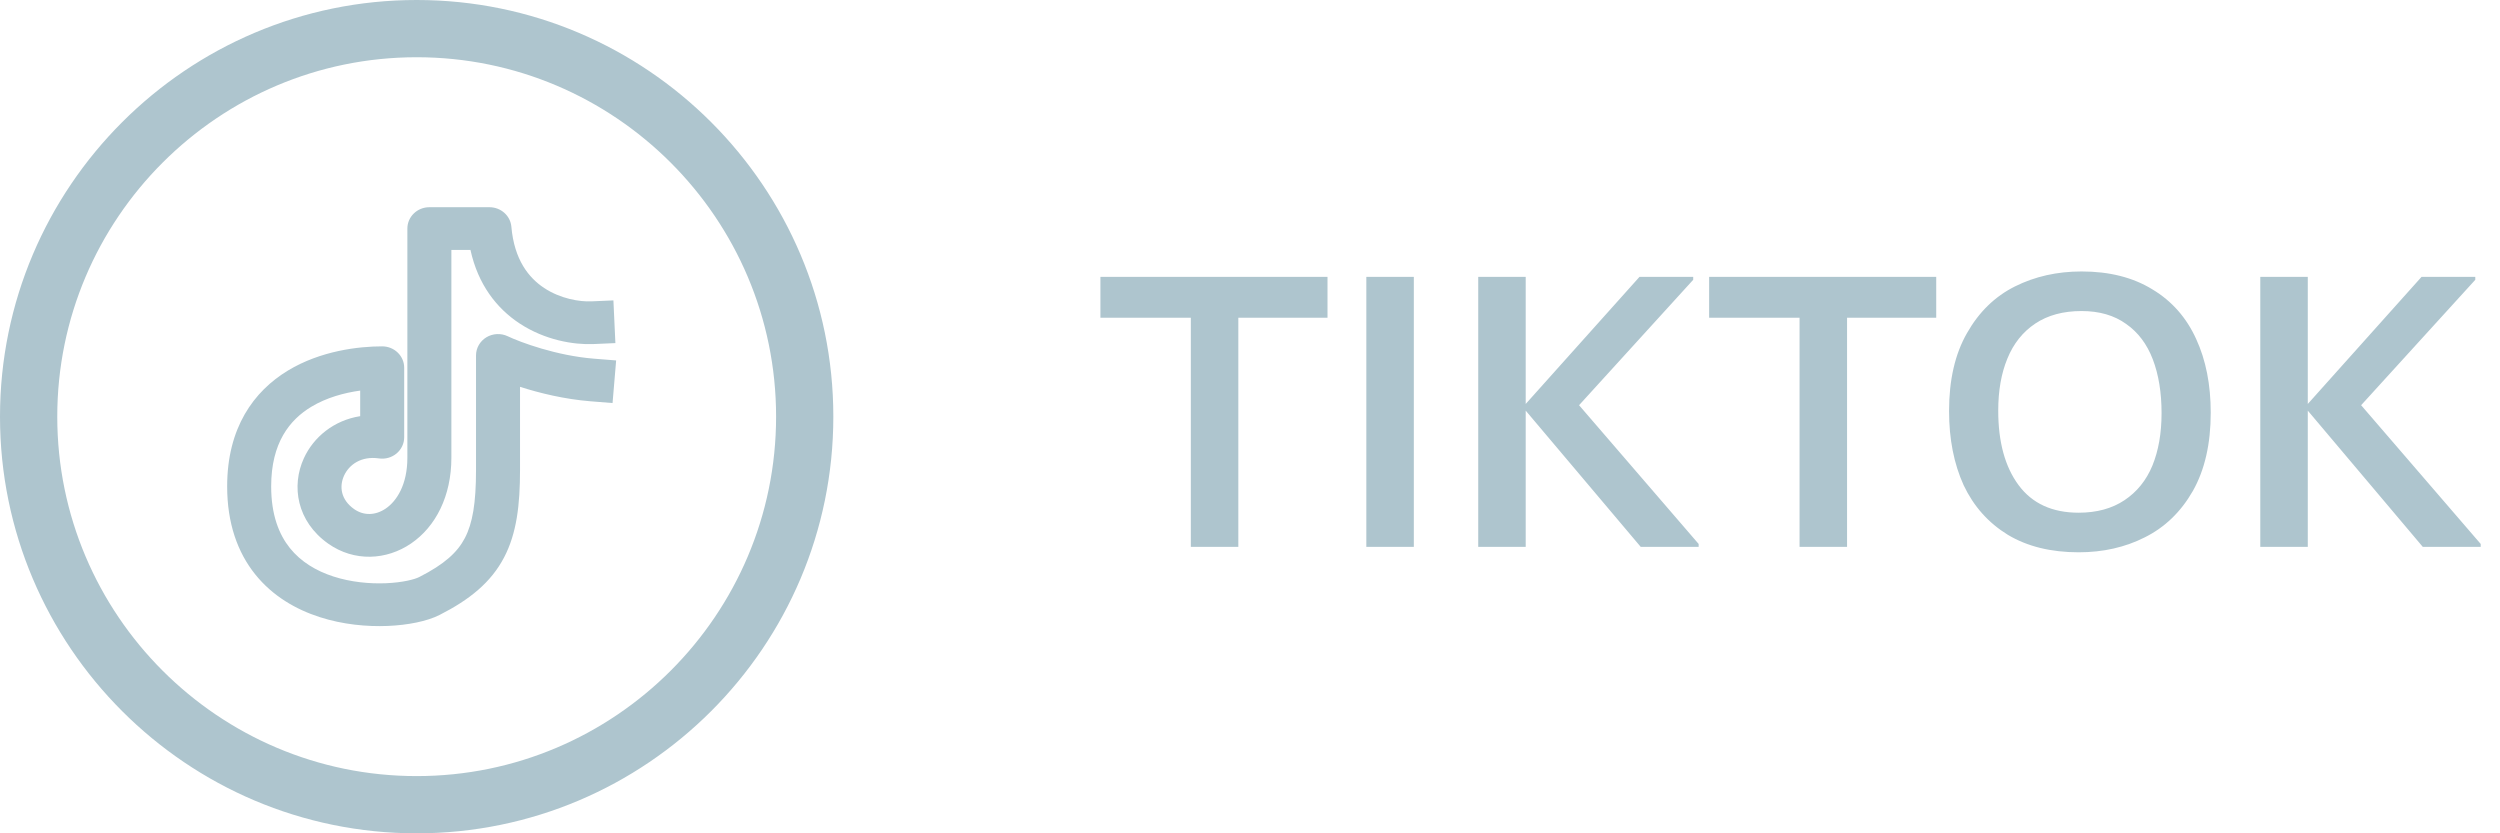 <svg width="96" height="32" viewBox="0 0 96 32" fill="none" xmlns="http://www.w3.org/2000/svg">
<path d="M16 0C7.177 0 0 7.177 0 15.999C0 24.822 7.177 32 16 32C24.822 32 32 24.822 32 15.999C32 7.177 24.822 0 16 0ZM16 29.802C8.389 29.802 2.199 23.61 2.199 15.999C2.199 8.389 8.389 2.198 16 2.198C23.61 2.198 29.802 8.389 29.802 15.999C29.802 23.61 23.61 29.802 16 29.802Z" fill="#AEC5CE"/>
<path fill-rule="evenodd" clip-rule="evenodd" d="M15.643 8.777C15.643 8.324 16.021 7.957 16.488 7.957H18.795C19.234 7.957 19.6 8.283 19.637 8.708C19.747 9.975 20.303 10.666 20.894 11.058C21.522 11.473 22.256 11.592 22.711 11.572L23.555 11.535L23.631 13.175L22.787 13.212C22.034 13.244 20.923 13.064 19.942 12.414C19.077 11.841 18.357 10.931 18.066 9.598H17.333V17.578C17.333 19.049 16.732 20.222 15.789 20.867C14.843 21.516 13.6 21.579 12.605 20.877C11.395 20.023 11.18 18.661 11.669 17.596C12.042 16.782 12.823 16.139 13.831 15.981V14.999C13.221 15.083 12.539 15.267 11.951 15.622C11.127 16.121 10.413 16.998 10.413 18.678C10.413 19.779 10.717 20.528 11.132 21.046C11.554 21.572 12.14 21.923 12.805 22.138C13.473 22.354 14.192 22.422 14.82 22.396C15.472 22.369 15.927 22.246 16.097 22.159C17.073 21.664 17.566 21.206 17.85 20.663C18.149 20.092 18.279 19.314 18.279 18.049V13.649C18.279 13.366 18.43 13.102 18.677 12.952C18.925 12.803 19.235 12.787 19.497 12.912C19.977 13.141 21.367 13.659 22.818 13.774L23.66 13.841L23.522 15.477L22.68 15.41C21.68 15.33 20.719 15.095 19.969 14.854V18.049C19.969 19.375 19.844 20.477 19.356 21.407C18.854 22.366 18.029 23.031 16.879 23.614C16.396 23.859 15.66 24.004 14.892 24.036C14.1 24.069 13.17 23.986 12.271 23.695C11.37 23.404 10.471 22.893 9.799 22.054C9.121 21.208 8.723 20.091 8.723 18.678C8.723 16.429 9.74 15.027 11.057 14.229C12.315 13.468 13.771 13.3 14.676 13.3C15.142 13.3 15.521 13.667 15.521 14.12V16.792C15.521 17.031 15.413 17.258 15.227 17.414C15.04 17.57 14.793 17.639 14.55 17.603C13.877 17.505 13.408 17.837 13.212 18.264C13.02 18.684 13.089 19.19 13.598 19.549C13.957 19.802 14.407 19.805 14.816 19.526C15.228 19.243 15.643 18.62 15.643 17.578V8.777Z" fill="#AEC5CE"/>
<path d="M50.976 10.632V12.2H47.552V21H45.728V12.2H42.256V10.632H50.976ZM52.467 21V10.632H54.291V21H52.467ZM60.636 15.56L65.228 20.888V21H63.004L58.587 15.768V21H56.764V10.632H58.587V15.512L62.956 10.632H65.019V10.744L60.636 15.56ZM74.351 10.632V12.2H70.927V21H69.103V12.2H65.631V10.632H74.351ZM79.82 21.208C78.754 21.208 77.847 20.984 77.1 20.536C76.353 20.077 75.788 19.443 75.404 18.632C75.031 17.811 74.844 16.861 74.844 15.784C74.844 14.589 75.073 13.592 75.532 12.792C75.991 11.981 76.604 11.384 77.372 11C78.14 10.616 78.993 10.424 79.932 10.424C80.999 10.424 81.906 10.653 82.652 11.112C83.399 11.56 83.959 12.195 84.332 13.016C84.706 13.827 84.892 14.771 84.892 15.848C84.892 17.043 84.663 18.045 84.204 18.856C83.746 19.656 83.132 20.248 82.364 20.632C81.607 21.016 80.759 21.208 79.82 21.208ZM79.82 19.688C80.513 19.688 81.1 19.528 81.58 19.208C82.06 18.888 82.418 18.445 82.652 17.88C82.887 17.304 83.004 16.632 83.004 15.864C83.004 15.075 82.892 14.387 82.668 13.8C82.444 13.213 82.103 12.76 81.644 12.44C81.186 12.109 80.615 11.944 79.932 11.944C79.228 11.944 78.636 12.104 78.156 12.424C77.676 12.744 77.319 13.192 77.084 13.768C76.85 14.333 76.732 15 76.732 15.768C76.732 16.973 76.993 17.928 77.516 18.632C78.039 19.336 78.807 19.688 79.82 19.688ZM90.667 15.56L95.259 20.888V21H93.035L88.619 15.768V21H86.795V10.632H88.619V15.512L92.987 10.632H95.051V10.744L90.667 15.56Z" fill="#AEC5CE"/>
</svg>
